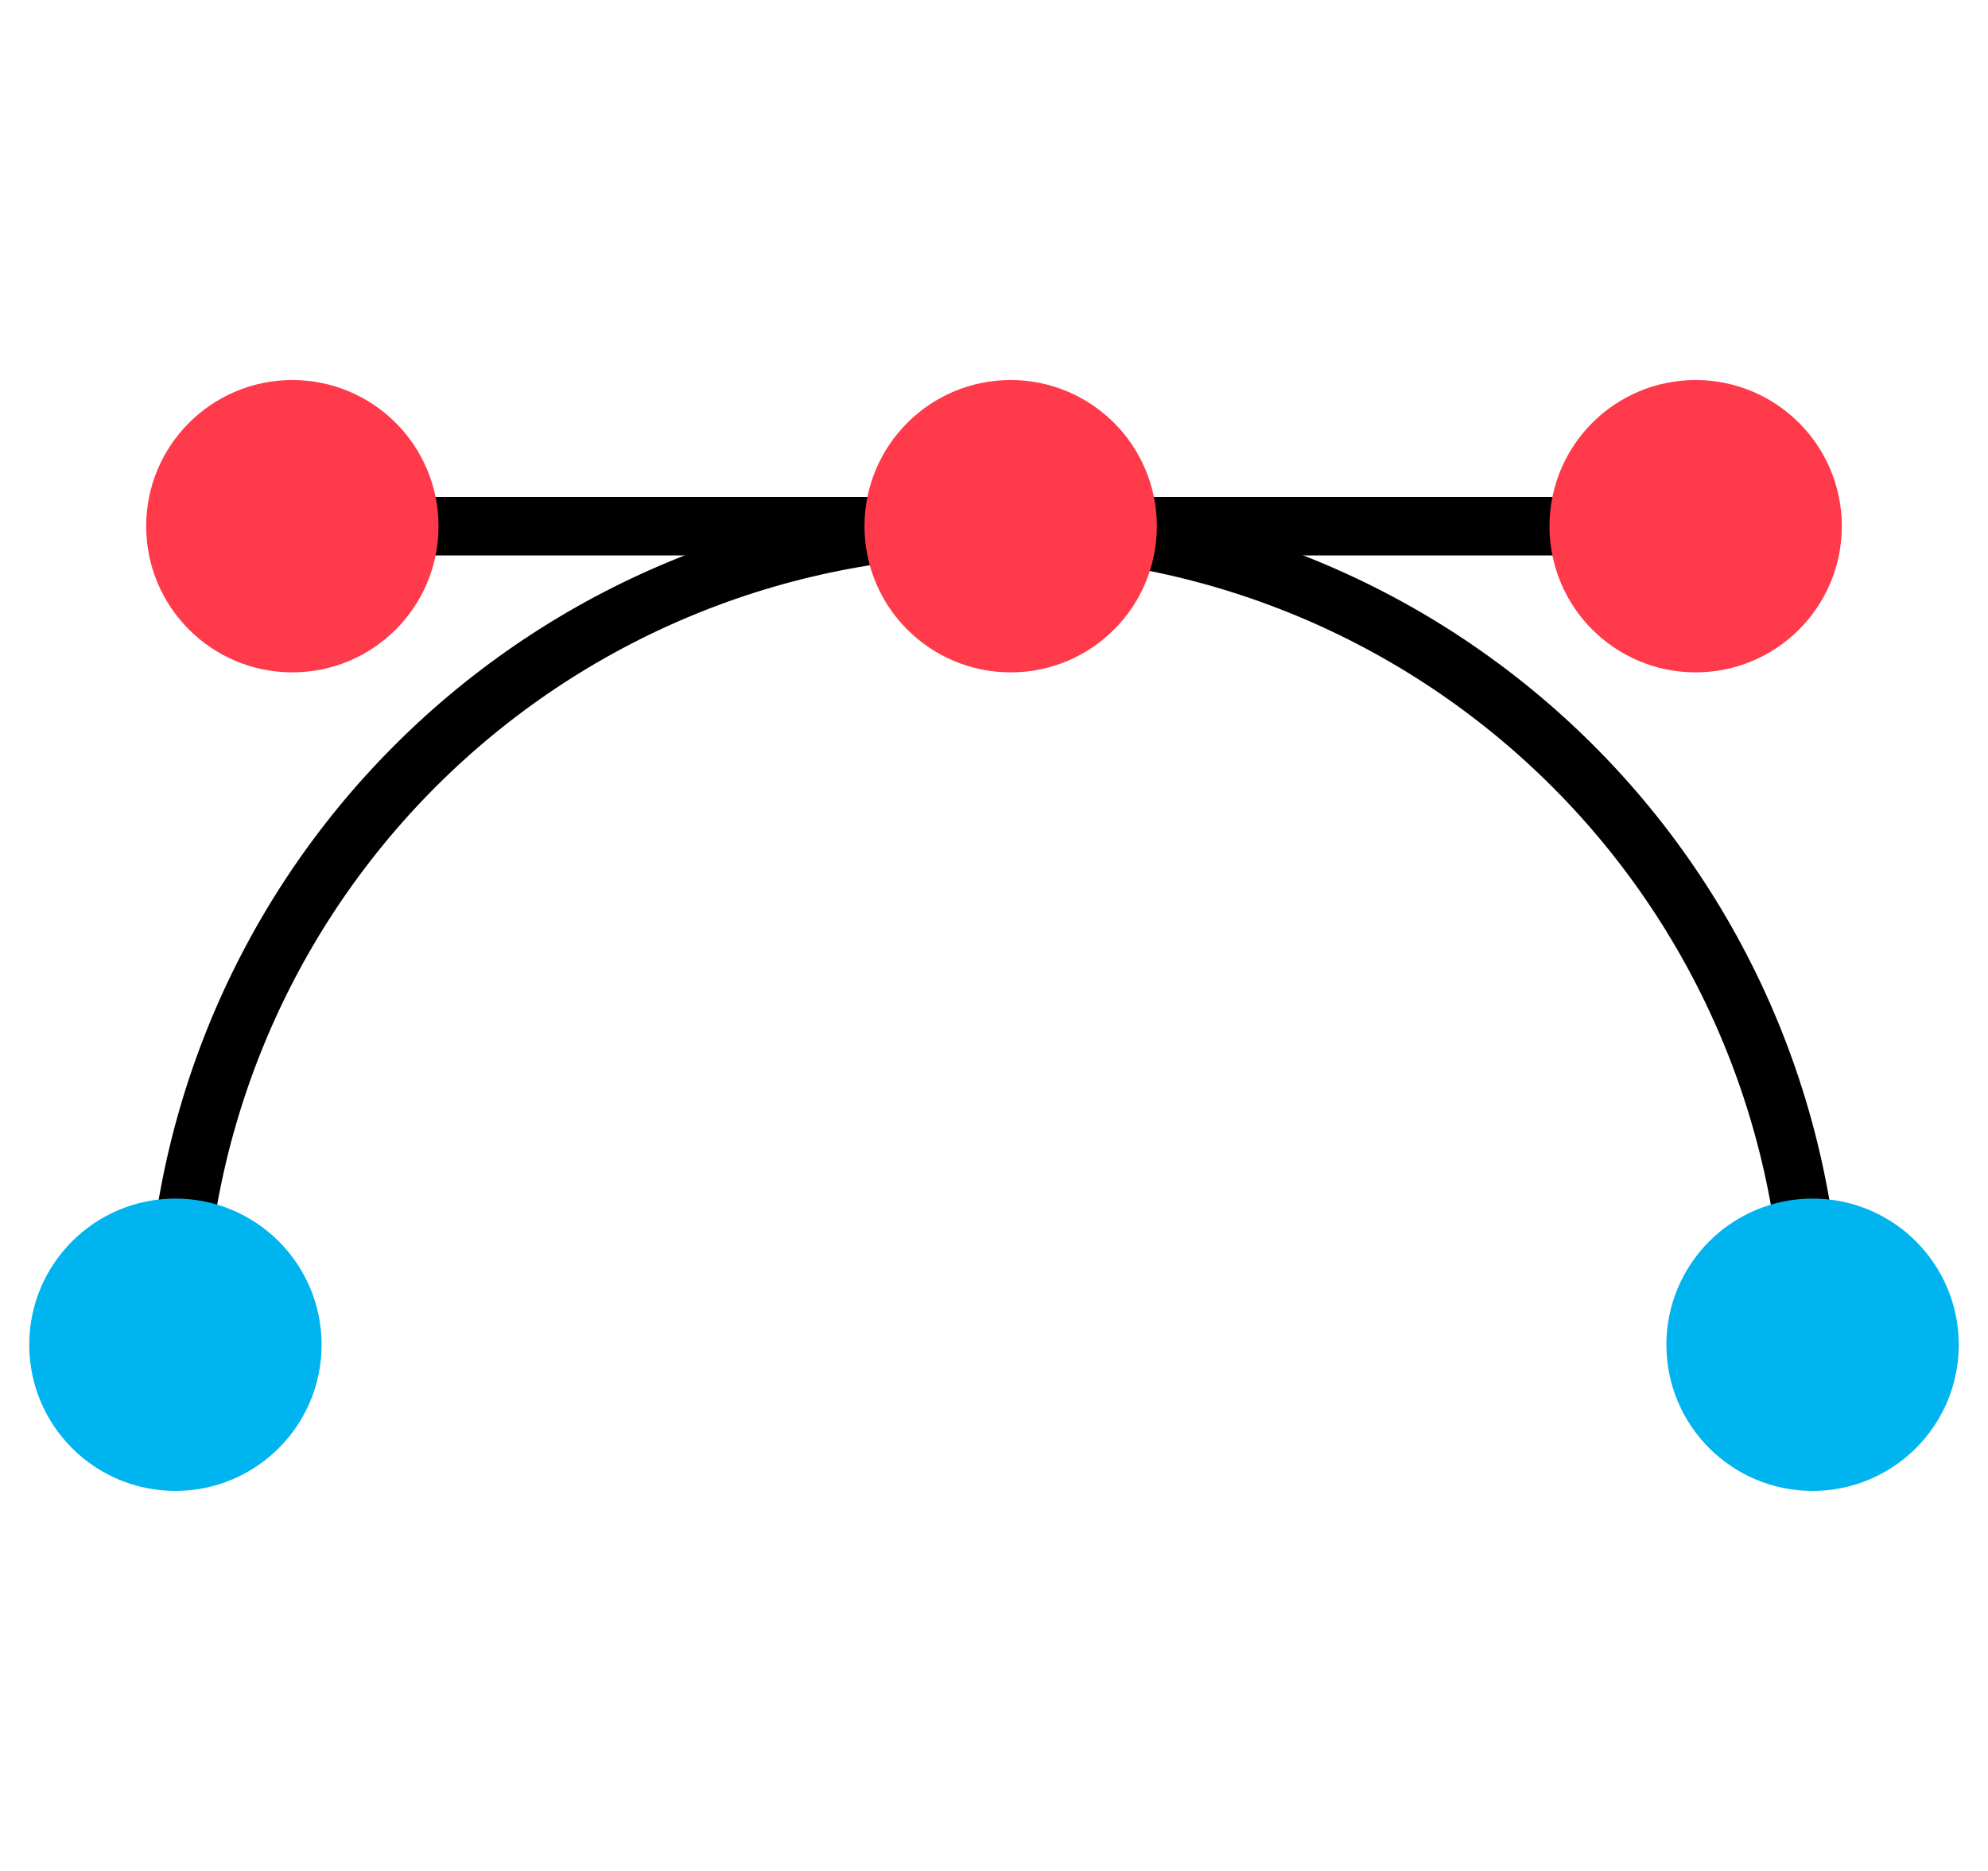 <svg fill="none" height="32" viewBox="0 0 34 32" width="34" xmlns="http://www.w3.org/2000/svg"><path d="m31 23c0-3.713-1.475-7.274-4.101-9.899s-6.186-4.101-9.899-4.101-7.274 1.475-9.899 4.101c-2.626 2.626-4.101 6.186-4.101 9.899" stroke="currentColor" stroke-miterlimit="10"/><path d="m5 9h24" stroke="currentColor" stroke-miterlimit="10"/><g fill="#ff3a4b" stroke="#ff3a4b"><path d="m5 11c1.105 0 2-.895 2-2 0-1.105-.895-2-2-2s-2 .895-2 2c0 1.105.895 2 2 2z"/><path d="m29 11c1.105 0 2-.895 2-2 0-1.105-.895-2-2-2s-2 .895-2 2c0 1.105.895 2 2 2z"/><path d="m17.285 11c1.105 0 2-.895 2-2 0-1.105-.895-2-2-2-1.105 0-2 .895-2 2 0 1.105.895 2 2 2z"/></g><path d="m31 25c1.105 0 2-.895 2-2s-.895-2-2-2-2 .895-2 2 .895 2 2 2z" fill="#00b4f0" stroke="#00b4f0"/><path d="m3 25c1.105 0 2-.895 2-2s-.895-2-2-2-2 .895-2 2 .895 2 2 2z" fill="#00b4f0" stroke="#00b4f0"/></svg>
